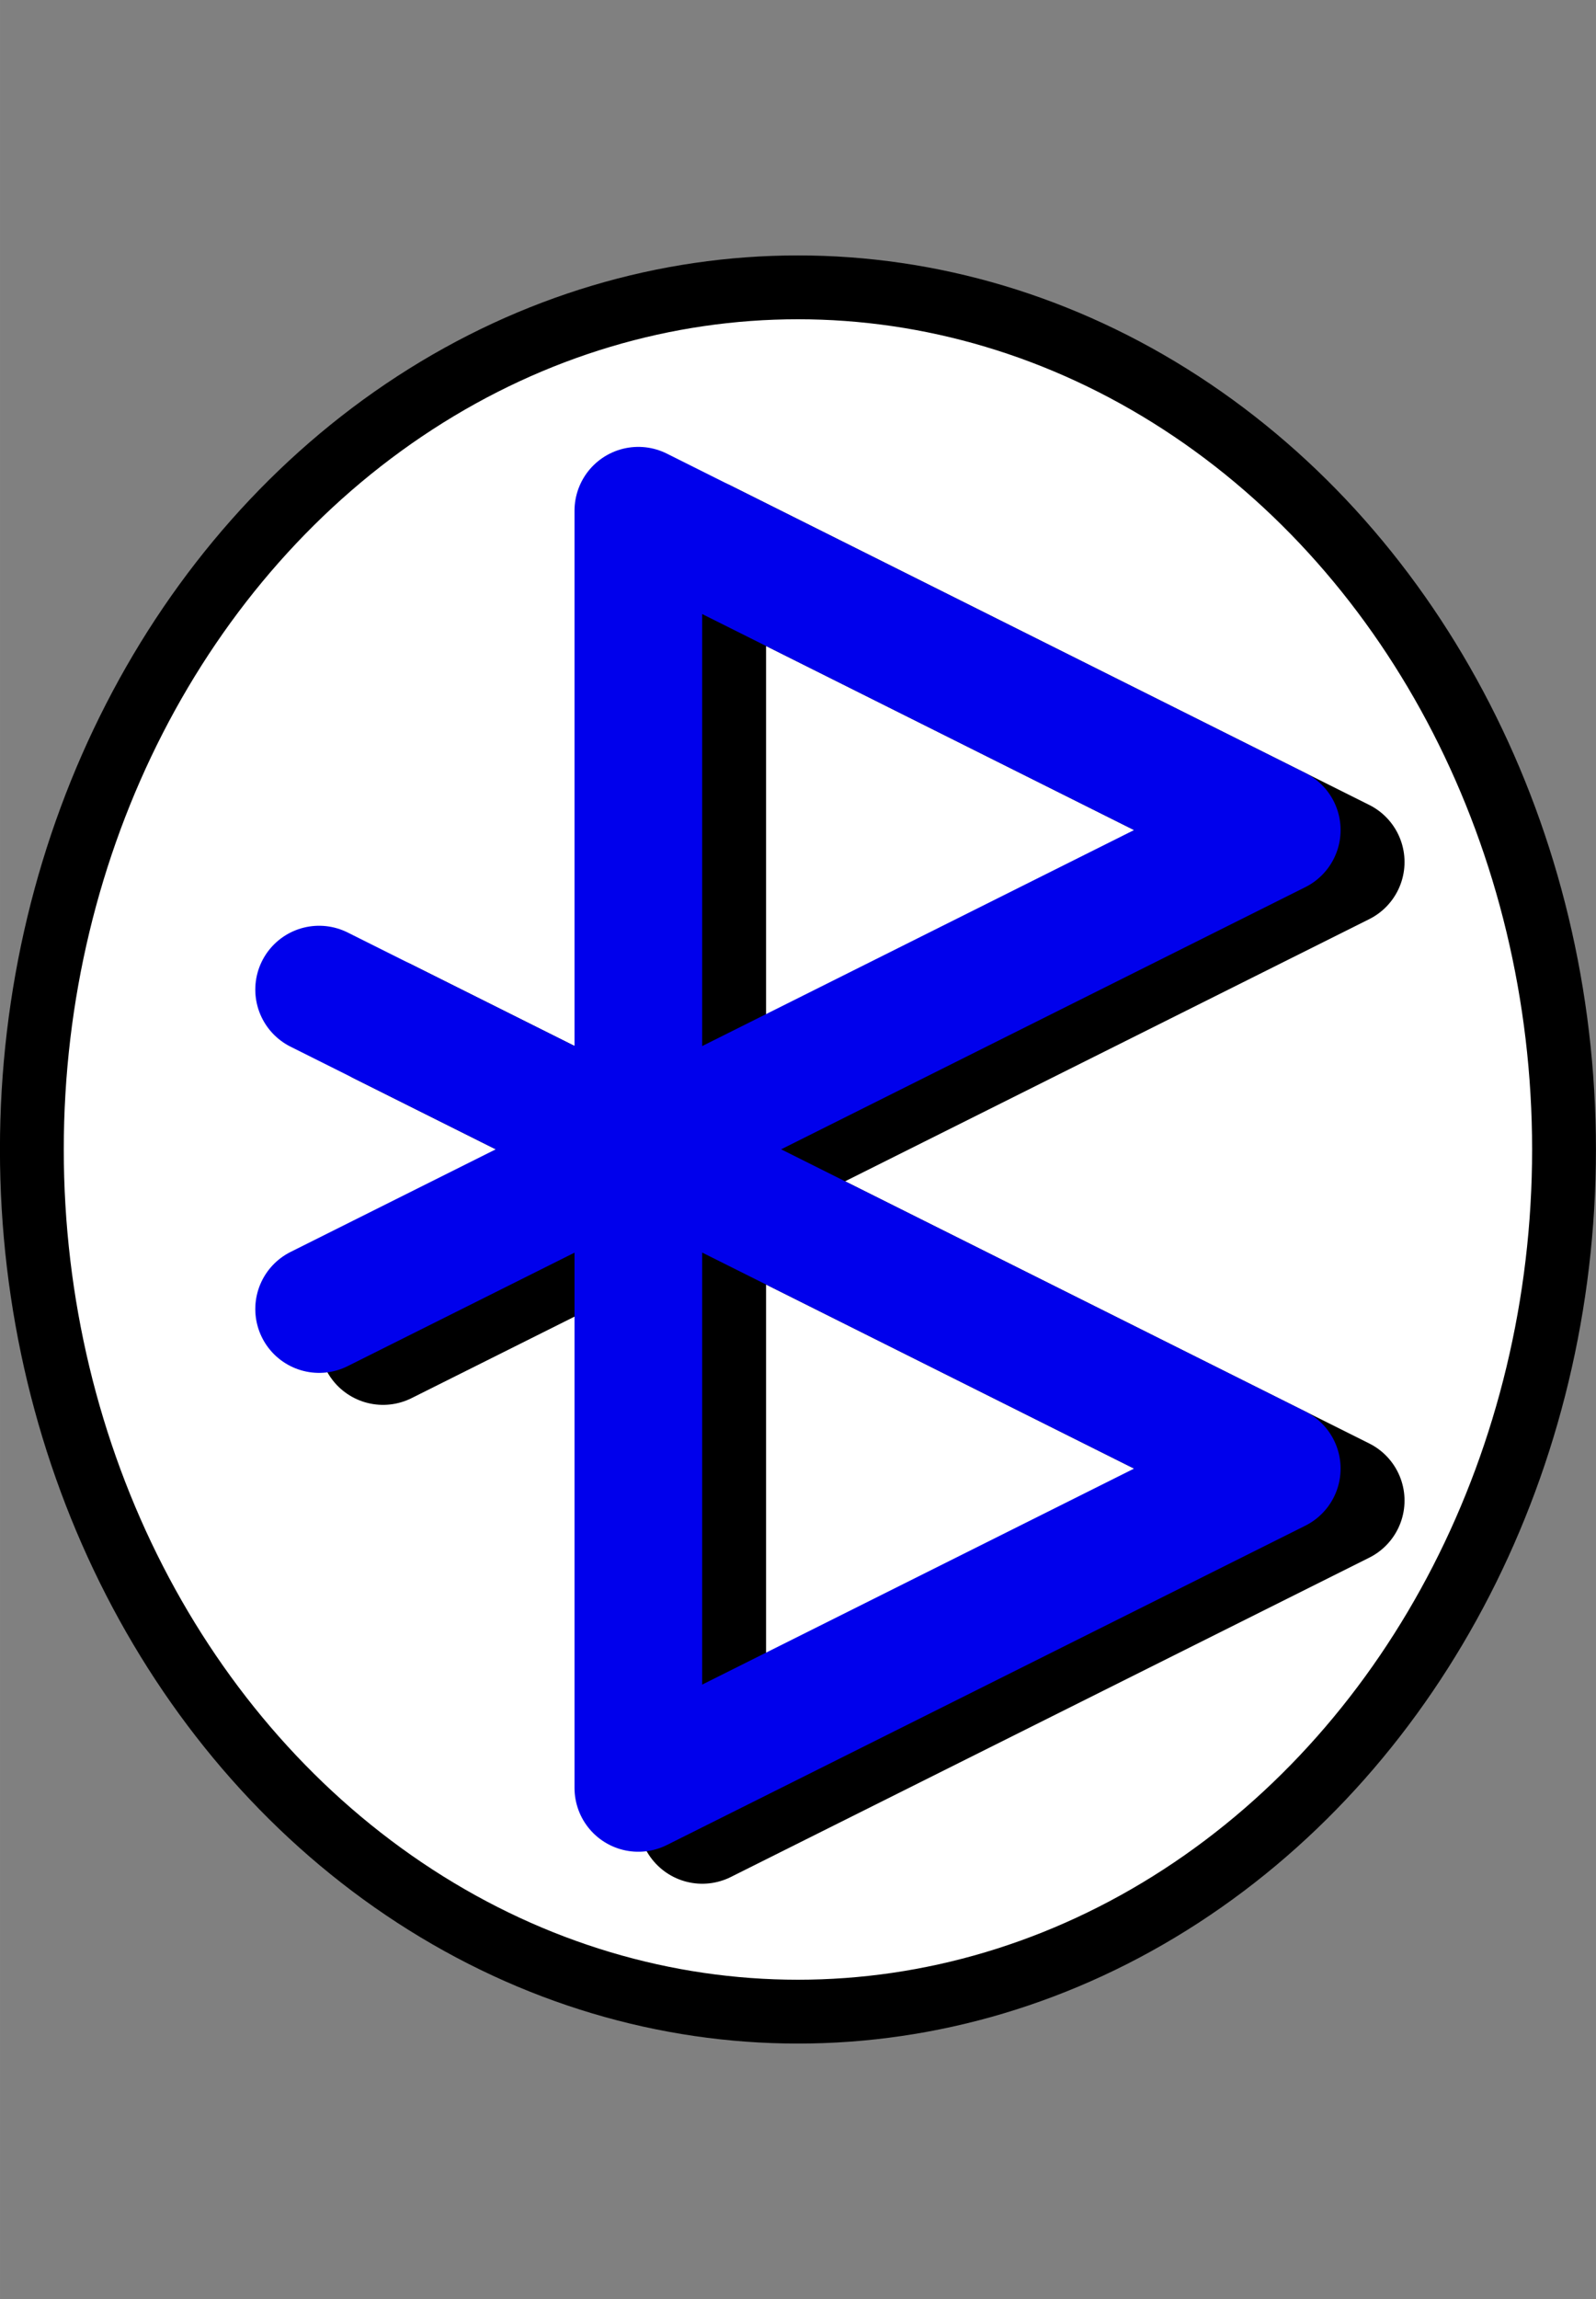 <?xml version="1.0" encoding="UTF-8" standalone="no"?>
<!-- Created with Inkscape (http://www.inkscape.org/) -->

<svg xmlns:dc="http://purl.org/dc/elements/1.1/" xmlns:cc="http://creativecommons.org/ns#" xmlns:rdf="http://www.w3.org/1999/02/22-rdf-syntax-ns#"
    xmlns="http://www.w3.org/2000/svg" xmlns:sodipodi="http://sodipodi.sourceforge.net/DTD/sodipodi-0.dtd"
    xmlns:inkscape="http://www.inkscape.org/namespaces/inkscape" width="50" height="72" viewBox="0 0 13.229 19.05"
    version="1.1" id="svg8" inkscape:version="0.92.2 5c3e80d, 2017-08-06" sodipodi:docname="bluetooth.svg">
  <rect x="0" y="0" width="13.229" height="19.05" fill="#808080" stroke="none"/>
  <defs
     id="defs2" />
  <sodipodi:namedview
     id="base"
     pagecolor="#ffffff"
     bordercolor="#666666"
     borderopacity="1.0"
     inkscape:pageopacity="0.0"
     inkscape:pageshadow="2"
     inkscape:zoom="7.919596"
     inkscape:cx="28.054278"
     inkscape:cy="31.81518"
     inkscape:document-units="mm"
     inkscape:current-layer="layer1"
     showgrid="true"
     units="px"
     inkscape:window-width="1596"
     inkscape:window-height="861"
     inkscape:window-x="0"
     inkscape:window-y="18"
     inkscape:window-maximized="0"
     fit-margin-top="8"
     fit-margin-left="0"
     fit-margin-right="0"
     fit-margin-bottom="8">
    <inkscape:grid
       type="xygrid"
       id="grid10"
       units="px"
       spacingx="0.265"
       spacingy="0.265"
       dotted="false"
       originx="-117.74"
       originy="-15.61" />
  </sodipodi:namedview>
  <g
     inkscape:label="Ebene 1"
     inkscape:groupmode="layer"
     id="layer1"
     transform="translate(-117.74,-262.34)">
    <ellipse
       style="fill:#ffffff;fill-opacity:1;stroke:#000000;stroke-width:0.529;stroke-linecap:round;stroke-linejoin:round;stroke-miterlimit:4;stroke-dasharray:none;stroke-dashoffset:0;stroke-opacity:1"
       id="path4512"
       cx="124.354"
       cy="271.865"
       rx="6.35"
       ry="7.144" />
    <path
       style="fill:none;fill-opacity:1;stroke:#000000;stroke-width:1.058;stroke-linecap:round;stroke-linejoin:round;stroke-miterlimit:4;stroke-dasharray:none;stroke-opacity:1"
       d="m 120.915,273.452 7.938,-3.969 -5.292,-2.646 v 10.583 l 5.292,-2.646 -7.938,-3.969"
       id="path3703-3"
       inkscape:connector-curvature="0" />
    <path
       style="fill:none;fill-opacity:1;stroke:#0000ec;stroke-width:1.058;stroke-linecap:round;stroke-linejoin:round;stroke-miterlimit:4;stroke-dasharray:none;stroke-opacity:1"
       d="m 120.385,273.187 7.938,-3.969 -5.292,-2.646 v 10.583 l 5.292,-2.646 -7.938,-3.969"
       id="path3703"
       inkscape:connector-curvature="0" />
  </g>
</svg>
